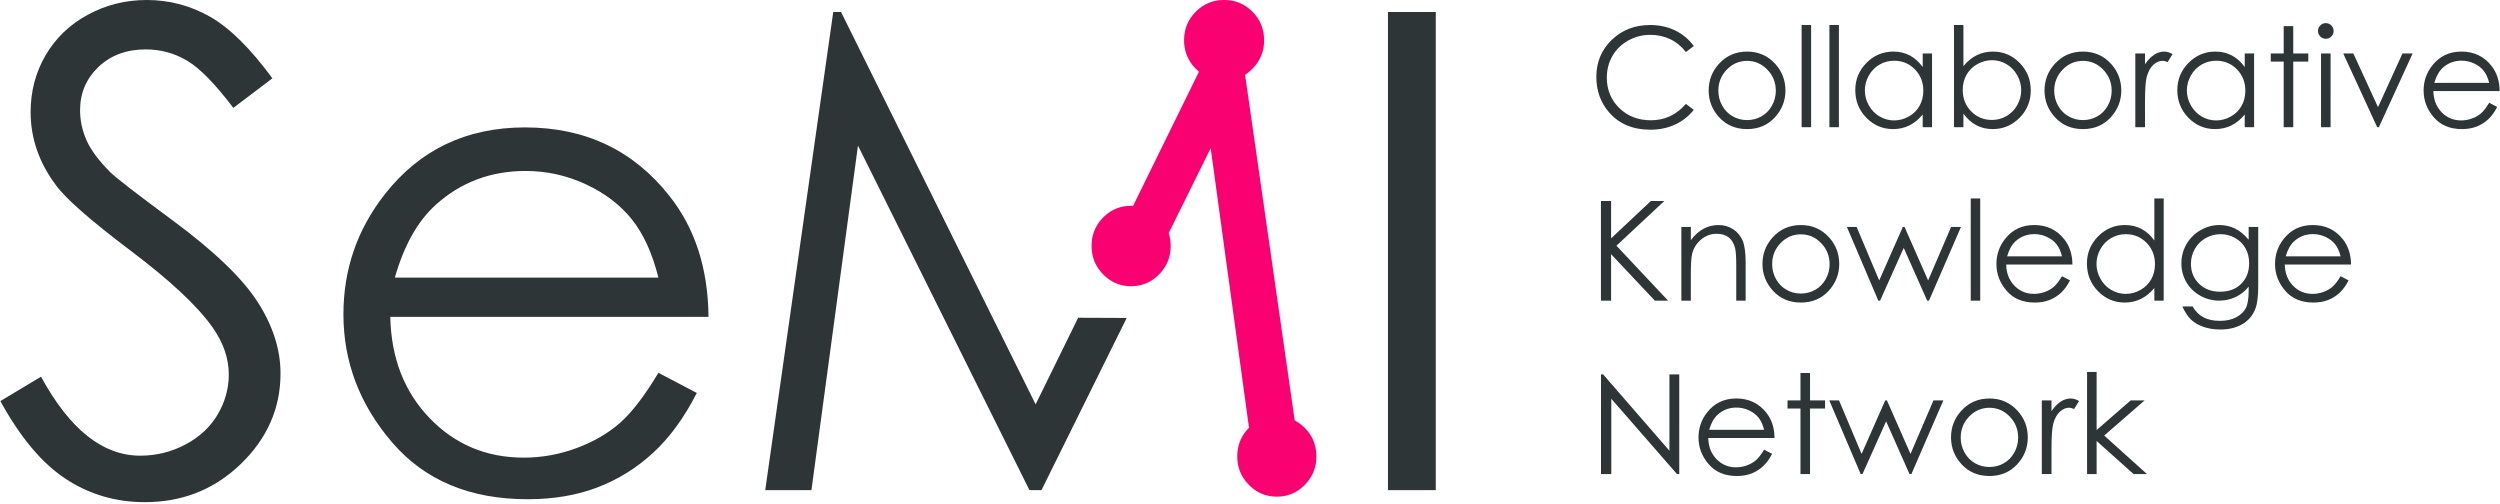 <svg width="1081" height="218" xmlns="http://www.w3.org/2000/svg"><g fill="none" fill-rule="evenodd"><path d="M732.381 19.902l-3.398 2.607c-1.875-2.442-4.126-4.292-6.753-5.552-2.627-1.26-5.513-1.89-8.657-1.89-3.438 0-6.621.825-9.551 2.475-2.93 1.65-5.2 3.867-6.811 6.65-1.611 2.783-2.417 5.913-2.417 9.39 0 5.254 1.802 9.639 5.405 13.154 3.604 3.516 8.149 5.273 13.638 5.273 6.035 0 11.084-2.363 15.146-7.09L732.381 47.5c-2.148 2.734-4.829 4.849-8.042 6.343-3.213 1.494-6.802 2.241-10.767 2.241-7.539 0-13.486-2.51-17.842-7.529-3.652-4.238-5.479-9.355-5.479-15.352 0-6.309 2.212-11.616 6.636-15.923 4.424-4.307 9.966-6.46 16.626-6.46 4.023 0 7.656.796 10.898 2.388 3.242 1.592 5.898 3.823 7.969 6.694zm23.057 2.402c4.902 0 8.965 1.777 12.188 5.332 2.93 3.242 4.394 7.08 4.394 11.514 0 4.453-1.548 8.345-4.644 11.675-3.096 3.33-7.075 4.995-11.938 4.995-4.883 0-8.872-1.665-11.968-4.995-3.096-3.33-4.644-7.222-4.644-11.675 0-4.414 1.465-8.242 4.394-11.484 3.223-3.574 7.295-5.361 12.217-5.361zm0 4.014c-3.398 0-6.318 1.26-8.76 3.779-2.441 2.519-3.662 5.566-3.662 9.141 0 2.305.557 4.453 1.67 6.445 1.113 1.992 2.617 3.53 4.512 4.614 1.895 1.084 3.975 1.626 6.24 1.626 2.266 0 4.346-.542 6.24-1.626 1.895-1.084 3.398-2.622 4.512-4.614 1.113-1.992 1.67-4.141 1.67-6.445 0-3.574-1.226-6.621-3.677-9.141-2.451-2.52-5.366-3.779-8.745-3.779zm23.584-15.498h4.101V55h-4.101V10.82zm12.012 0h4.102V55h-4.102V10.82zM835.418 23.125V55h-4.043v-5.479c-1.719 2.09-3.647 3.662-5.786 4.717-2.139 1.055-4.478 1.582-7.017 1.582-4.512 0-8.364-1.636-11.558-4.907-3.193-3.272-4.79-7.251-4.79-11.938 0-4.59 1.611-8.516 4.834-11.777 3.223-3.262 7.1-4.893 11.631-4.893 2.617 0 4.985.557 7.104 1.67 2.119 1.113 3.979 2.783 5.581 5.01V23.125h4.043zm-16.406 3.135c-2.285 0-4.394.561-6.328 1.685-1.934 1.123-3.472 2.7-4.614 4.731-1.143 2.031-1.714 4.18-1.714 6.445 0 2.246.576 4.394 1.728 6.445 1.152 2.051 2.7 3.647 4.644 4.79 1.943 1.143 4.028 1.714 6.255 1.714 2.246 0 4.375-.567 6.387-1.699 2.012-1.133 3.56-2.666 4.644-4.6 1.084-1.934 1.626-4.111 1.626-6.533 0-3.691-1.216-6.777-3.647-9.258-2.432-2.481-5.425-3.721-8.979-3.721zM844.91 55V10.82h4.072v17.783c1.719-2.109 3.643-3.687 5.771-4.731 2.129-1.045 4.463-1.567 7.002-1.567 4.512 0 8.364 1.636 11.558 4.907 3.193 3.272 4.79 7.241 4.79 11.909 0 4.609-1.611 8.545-4.834 11.807-3.223 3.262-7.1 4.893-11.631 4.893-2.598 0-4.951-.557-7.061-1.67-2.109-1.113-3.975-2.783-5.596-5.01V55h-4.072zm16.406-3.135c2.285 0 4.394-.561 6.328-1.685 1.934-1.123 3.472-2.7 4.614-4.731 1.143-2.031 1.714-4.18 1.714-6.445 0-2.266-.576-4.424-1.729-6.475-1.152-2.051-2.7-3.647-4.644-4.79-1.943-1.143-4.019-1.714-6.226-1.714-2.246 0-4.38.571-6.401 1.714-2.022 1.143-3.574 2.681-4.658 4.614-1.084 1.934-1.626 4.111-1.626 6.533 0 3.691 1.216 6.777 3.647 9.258 2.432 2.481 5.425 3.721 8.979 3.721zm39.346-29.561c4.902 0 8.965 1.777 12.188 5.332 2.93 3.242 4.394 7.08 4.394 11.514 0 4.453-1.548 8.345-4.644 11.675-3.096 3.33-7.075 4.995-11.938 4.995-4.883 0-8.872-1.665-11.968-4.995-3.096-3.33-4.644-7.222-4.644-11.675 0-4.414 1.465-8.242 4.394-11.484 3.223-3.574 7.295-5.361 12.217-5.361zm0 4.014c-3.398 0-6.318 1.26-8.76 3.779-2.441 2.519-3.662 5.566-3.662 9.141 0 2.305.557 4.453 1.67 6.445 1.113 1.992 2.617 3.53 4.512 4.614 1.895 1.084 3.975 1.626 6.24 1.626 2.266 0 4.346-.542 6.24-1.626 1.895-1.084 3.398-2.622 4.512-4.614 1.113-1.992 1.67-4.141 1.67-6.445 0-3.574-1.226-6.621-3.677-9.141-2.451-2.52-5.366-3.779-8.745-3.779zm22.646-3.193h4.189v4.658c1.25-1.836 2.568-3.208 3.955-4.116 1.387-.908 2.832-1.362 4.336-1.362 1.133 0 2.344.361 3.633 1.084l-2.139 3.457c-.859-.371-1.582-.557-2.168-.557-1.367 0-2.686.561-3.955 1.685-1.27 1.123-2.236 2.866-2.9 5.229-.508 1.816-.762 5.488-.762 11.016V55h-4.189V23.125zm51.357 0V55h-4.043v-5.479c-1.719 2.09-3.647 3.662-5.786 4.717-2.139 1.055-4.478 1.582-7.017 1.582-4.512 0-8.364-1.636-11.558-4.907-3.193-3.272-4.79-7.251-4.79-11.938 0-4.59 1.611-8.516 4.834-11.777 3.223-3.262 7.099-4.893 11.631-4.893 2.617 0 4.985.557 7.104 1.67 2.119 1.113 3.979 2.783 5.581 5.01V23.125h4.043zm-16.406 3.135c-2.285 0-4.395.561-6.328 1.685-1.934 1.123-3.472 2.7-4.614 4.731-1.143 2.031-1.714 4.18-1.714 6.445 0 2.246.576 4.394 1.728 6.445 1.152 2.051 2.7 3.647 4.644 4.79 1.943 1.143 4.028 1.714 6.255 1.714 2.246 0 4.375-.567 6.387-1.699 2.012-1.133 3.56-2.666 4.644-4.6 1.084-1.934 1.626-4.111 1.626-6.533 0-3.691-1.216-6.777-3.647-9.258-2.432-2.481-5.425-3.721-8.979-3.721zm29.209-14.971h4.131V23.125h6.504v3.516h-6.504V55h-4.131V26.641h-5.596V23.125h5.596V11.289zM1005.662 10c.938 0 1.738.332 2.402.996.664.664.996 1.465.996 2.402 0 .918-.332 1.709-.996 2.373-.664.664-1.465.996-2.402.996-.918 0-1.709-.332-2.373-.996-.664-.664-.996-1.455-.996-2.373 0-.938.332-1.738.996-2.402.664-.664 1.455-.996 2.373-.996zm-2.051 13.125h4.131V55h-4.131V23.125zm9.609 0h4.365l10.664 23.203 10.576-23.203h4.394L1028.631 55h-.733l-14.678-31.875zm63.105 21.299l3.457 1.816c-1.133 2.227-2.441 4.024-3.926 5.391-1.484 1.367-3.154 2.407-5.01 3.12-1.855.713-3.955 1.069-6.299 1.069-5.195 0-9.258-1.704-12.188-5.112-2.93-3.408-4.394-7.261-4.394-11.558 0-4.043 1.24-7.646 3.721-10.811 3.144-4.023 7.354-6.035 12.627-6.035 5.43 0 9.766 2.061 13.008 6.182 2.305 2.91 3.477 6.543 3.516 10.899h-28.652c.078 3.711 1.26 6.753 3.545 9.126 2.285 2.373 5.107 3.559 8.467 3.559 1.621 0 3.198-.283 4.731-.85s2.837-1.318 3.911-2.256c1.074-.938 2.236-2.451 3.486-4.541zm0-8.584c-.547-2.188-1.343-3.936-2.388-5.244-1.045-1.309-2.427-2.363-4.146-3.164-1.719-.801-3.525-1.201-5.42-1.201-3.125 0-5.811 1.006-8.057 3.018-1.641 1.465-2.881 3.662-3.721 6.592h23.73zm-384.082 51.065h4.394v16.172l17.197-16.172h5.83l-20.713 19.336L721.277 130h-5.713l-18.926-20.098V130h-4.395V86.904zm34.775 11.221h4.102v5.713c1.641-2.188 3.457-3.823 5.449-4.907 1.992-1.084 4.16-1.626 6.504-1.626 2.383 0 4.497.606 6.343 1.816 1.846 1.211 3.208 2.842 4.087 4.893.879 2.051 1.318 5.244 1.318 9.58V130H750.75v-15.205c0-3.672-.156-6.123-.469-7.354-.488-2.109-1.406-3.696-2.754-4.761-1.348-1.065-3.105-1.597-5.273-1.597-2.481 0-4.702.82-6.665 2.461-1.963 1.641-3.257 3.672-3.882 6.094-.391 1.582-.586 4.473-.586 8.672V130h-4.101V98.125zm51.68-.82c4.902 0 8.965 1.777 12.188 5.332 2.93 3.242 4.395 7.08 4.395 11.514 0 4.453-1.548 8.345-4.644 11.675-3.096 3.33-7.075 4.995-11.938 4.995-4.883 0-8.872-1.665-11.968-4.995-3.096-3.33-4.644-7.222-4.644-11.675 0-4.414 1.465-8.242 4.394-11.484 3.223-3.574 7.295-5.361 12.217-5.361zm0 4.014c-3.398 0-6.318 1.26-8.76 3.779-2.442 2.519-3.662 5.566-3.662 9.141 0 2.305.557 4.453 1.67 6.445 1.113 1.992 2.617 3.53 4.512 4.614 1.895 1.084 3.975 1.626 6.24 1.626 2.266 0 4.346-.542 6.24-1.626 1.895-1.084 3.398-2.622 4.512-4.614 1.113-1.992 1.67-4.141 1.67-6.445 0-3.574-1.226-6.621-3.677-9.141-2.451-2.52-5.366-3.779-8.745-3.779zm19.893-3.193h4.219l9.756 23.145L822.791 98.125h.732l10.195 23.145 9.932-23.145h4.277L834.1 130h-.791l-10.137-22.822L812.947 130h-.762l-13.594-31.875zm53.555-12.305h4.101V130h-4.101V85.82zm39.463 33.603l3.457 1.816c-1.133 2.227-2.441 4.024-3.926 5.391-1.484 1.367-3.154 2.407-5.01 3.12-1.855.713-3.955 1.069-6.299 1.069-5.195 0-9.258-1.704-12.188-5.112-2.93-3.408-4.394-7.261-4.394-11.558 0-4.043 1.24-7.646 3.721-10.811 3.145-4.023 7.354-6.035 12.627-6.035 5.43 0 9.766 2.061 13.008 6.182 2.305 2.91 3.477 6.543 3.516 10.899h-28.652c.078 3.711 1.26 6.753 3.545 9.126 2.285 2.373 5.107 3.559 8.467 3.559 1.621 0 3.198-.283 4.731-.85s2.837-1.318 3.911-2.256c1.074-.938 2.236-2.451 3.486-4.541zm0-8.584c-.547-2.188-1.343-3.936-2.388-5.244-1.045-1.309-2.427-2.363-4.146-3.164-1.719-.801-3.525-1.201-5.42-1.201-3.125 0-5.811 1.006-8.057 3.018-1.641 1.465-2.881 3.662-3.721 6.592h23.73zm43.975-25.02V130h-4.043v-5.479c-1.719 2.09-3.647 3.662-5.786 4.717-2.139 1.055-4.478 1.582-7.017 1.582-4.512 0-8.364-1.636-11.558-4.907-3.193-3.272-4.79-7.251-4.79-11.938 0-4.59 1.611-8.516 4.834-11.777 3.223-3.262 7.099-4.893 11.631-4.893 2.617 0 4.985.557 7.104 1.67 2.119 1.113 3.979 2.783 5.581 5.01v-18.164h4.043zm-16.406 15.44c-2.285 0-4.394.561-6.328 1.685-1.934 1.123-3.472 2.7-4.614 4.731-1.143 2.031-1.714 4.18-1.714 6.445 0 2.246.576 4.394 1.729 6.445 1.152 2.051 2.7 3.647 4.644 4.79 1.943 1.143 4.028 1.714 6.255 1.714 2.246 0 4.375-.567 6.387-1.699 2.012-1.133 3.559-2.666 4.644-4.6 1.084-1.934 1.626-4.111 1.626-6.533 0-3.691-1.216-6.777-3.647-9.258-2.432-2.481-5.425-3.721-8.979-3.721zm53.145-3.135h4.131v25.4c0 4.473-.391 7.744-1.172 9.814-1.074 2.93-2.939 5.186-5.596 6.768-2.656 1.582-5.849 2.373-9.58 2.373-2.734 0-5.19-.386-7.368-1.157-2.178-.771-3.95-1.807-5.317-3.105-1.367-1.299-2.627-3.198-3.779-5.698h4.453c1.211 2.109 2.773 3.672 4.688 4.688 1.914 1.016 4.287 1.524 7.119 1.524 2.793 0 5.151-.522 7.075-1.567 1.924-1.045 3.296-2.358 4.116-3.94.82-1.582 1.23-4.131 1.23-7.646v-1.641c-1.543 1.953-3.428 3.452-5.654 4.497-2.227 1.045-4.59 1.567-7.09 1.567-2.93 0-5.684-.728-8.262-2.183-2.578-1.455-4.57-3.413-5.977-5.874-1.406-2.461-2.109-5.166-2.109-8.115 0-2.949.732-5.698 2.197-8.247 1.465-2.549 3.491-4.566 6.079-6.05 2.588-1.484 5.317-2.227 8.188-2.227 2.383 0 4.604.493 6.665 1.48 2.061.986 4.048 2.612 5.962 4.878V98.125zm-12.1 3.135c-2.324 0-4.482.561-6.475 1.685-1.992 1.123-3.555 2.676-4.688 4.658-1.133 1.982-1.699 4.126-1.699 6.431 0 3.496 1.172 6.387 3.516 8.672 2.344 2.285 5.381 3.428 9.111 3.428 3.769 0 6.802-1.133 9.097-3.398 2.295-2.266 3.442-5.244 3.442-8.936 0-2.402-.527-4.546-1.582-6.431-1.055-1.885-2.549-3.374-4.482-4.468-1.934-1.094-4.014-1.641-6.24-1.641zm51.855 18.164l3.457 1.816c-1.133 2.227-2.441 4.024-3.926 5.391-1.484 1.367-3.154 2.407-5.01 3.12-1.855.713-3.955 1.069-6.299 1.069-5.195 0-9.258-1.704-12.188-5.112-2.93-3.408-4.395-7.261-4.395-11.558 0-4.043 1.24-7.646 3.721-10.811 3.144-4.023 7.353-6.035 12.627-6.035 5.43 0 9.765 2.061 13.008 6.182 2.305 2.91 3.477 6.543 3.516 10.899h-28.652c.078 3.711 1.26 6.753 3.545 9.126 2.285 2.373 5.107 3.559 8.467 3.559 1.621 0 3.198-.283 4.731-.85 1.533-.566 2.837-1.318 3.911-2.256 1.074-.938 2.236-2.451 3.486-4.541zm0-8.584c-.547-2.188-1.343-3.936-2.388-5.244-1.045-1.309-2.427-2.363-4.146-3.164-1.719-.801-3.525-1.201-5.42-1.201-3.125 0-5.811 1.006-8.057 3.018-1.641 1.465-2.881 3.662-3.721 6.592h23.73zM692.273 205v-43.096h.938l28.652 32.988v-32.988h4.248V205h-.967l-28.418-32.578V205h-4.453zm70.518-10.576l3.457 1.816c-1.133 2.227-2.441 4.024-3.926 5.391-1.484 1.367-3.154 2.407-5.01 3.12-1.855.713-3.955 1.069-6.299 1.069-5.195 0-9.258-1.704-12.188-5.112-2.93-3.408-4.395-7.261-4.395-11.558 0-4.043 1.24-7.646 3.721-10.811 3.145-4.023 7.354-6.035 12.627-6.035 5.43 0 9.766 2.061 13.008 6.182 2.305 2.91 3.477 6.543 3.516 10.899h-28.652c.078 3.711 1.26 6.753 3.545 9.126 2.285 2.373 5.107 3.559 8.467 3.559 1.621 0 3.198-.283 4.731-.85 1.533-.566 2.837-1.318 3.911-2.256 1.074-.938 2.236-2.451 3.486-4.541zm0-8.584c-.547-2.188-1.343-3.936-2.388-5.244-1.045-1.309-2.427-2.363-4.146-3.164-1.719-.801-3.525-1.201-5.42-1.201-3.125 0-5.81 1.006-8.056 3.018-1.641 1.465-2.881 3.662-3.721 6.592h23.73zm15.732-24.551h4.131v11.836h6.504v3.516h-6.504V205h-4.131v-28.359h-5.596v-3.516h5.596v-11.836zm12.451 11.836h4.219l9.756 23.145 10.225-23.145h.732l10.195 23.145 9.932-23.145h4.277L826.482 205h-.791l-10.137-22.822L805.33 205h-.762l-13.594-31.875zm69.258-.82c4.902 0 8.965 1.777 12.188 5.332 2.93 3.242 4.395 7.08 4.395 11.514 0 4.453-1.548 8.345-4.644 11.675-3.096 3.33-7.075 4.995-11.938 4.995-4.883 0-8.872-1.665-11.968-4.995-3.096-3.33-4.644-7.222-4.644-11.675 0-4.414 1.465-8.242 4.394-11.484 3.223-3.574 7.295-5.361 12.217-5.361zm0 4.014c-3.398 0-6.318 1.26-8.76 3.779-2.442 2.519-3.662 5.566-3.662 9.141 0 2.305.557 4.453 1.67 6.445 1.113 1.992 2.617 3.53 4.512 4.614 1.895 1.084 3.975 1.626 6.24 1.626 2.266 0 4.346-.542 6.24-1.626 1.895-1.084 3.398-2.622 4.512-4.614 1.113-1.992 1.67-4.141 1.67-6.445 0-3.574-1.226-6.621-3.677-9.141-2.451-2.52-5.366-3.779-8.745-3.779zm22.646-3.193h4.189v4.658c1.25-1.836 2.568-3.208 3.955-4.116 1.387-.908 2.832-1.362 4.336-1.362 1.133 0 2.344.361 3.633 1.084l-2.139 3.457c-.859-.371-1.582-.557-2.168-.557-1.367 0-2.686.561-3.955 1.685-1.27 1.123-2.236 2.866-2.9 5.229-.508 1.816-.762 5.488-.762 11.016V205h-4.189v-31.875zm19.57-12.305h4.131v25.137l14.736-12.832h6.035l-17.49 15.205L928.377 205h-5.801L906.58 190.674V205h-4.131v-44.18zM.156 173.426l17.587-10.541c12.382 22.768 26.686 34.151 42.913 34.151 6.941 0 13.46-1.616 19.557-4.849 6.097-3.232 10.74-7.566 13.929-13 3.189-5.434 4.784-11.196 4.784-17.286 0-6.933-2.345-13.726-7.035-20.378-6.472-9.182-18.291-20.238-35.456-33.167C39.176 95.333 28.436 85.917 24.215 80.108c-7.316-9.744-10.974-20.285-10.974-31.621 0-8.995 2.157-17.193 6.472-24.595C24.027 16.49 30.101 10.658 37.933 6.395 45.765 2.131 54.277 0 63.469 0c9.755 0 18.877 2.413 27.366 7.238 8.489 4.825 17.47 13.703 26.944 26.632l-16.884 12.789C93.109 36.353 86.473 29.56 80.986 26.281c-5.487-3.279-11.467-4.919-17.939-4.919-8.348 0-15.172 2.53-20.471 7.589-5.3 5.059-7.949 11.29-7.949 18.692 0 4.497.938 8.854 2.814 13.07 1.876 4.216 5.3 8.807 10.271 13.773 2.72 2.623 11.631 9.51 26.732 20.659 17.916 13.211 30.203 24.969 36.863 35.276 6.66 10.306 9.989 20.659 9.989 31.059 0 14.991-5.698 28.014-17.095 39.07-11.396 11.056-25.255 16.584-41.576 16.584-12.569 0-23.965-3.349-34.189-10.049-10.224-6.699-19.651-17.919-28.28-33.659zm284.536-12.227l16.602 8.713c-5.44 10.681-11.725 19.301-18.853 25.859-7.129 6.559-15.148 11.548-24.059 14.967-8.911 3.42-18.994 5.13-30.25 5.13-24.95 0-44.46-8.175-58.53-24.524s-21.105-34.83-21.105-55.443c0-19.395 5.956-36.681 17.869-51.859 15.101-19.301 35.315-28.951 60.64-28.951 26.076 0 46.899 9.885 62.469 29.654 11.068 13.96 16.696 31.387 16.884 52.281H168.757c.375 17.802 6.05 32.394 17.024 43.778 10.975 11.384 24.528 17.076 40.661 17.076 7.785 0 15.359-1.359 22.723-4.076 7.363-2.717 13.624-6.324 18.783-10.822 5.159-4.497 10.74-11.758 16.743-21.784zm0-41.178c-2.626-10.494-6.449-18.879-11.467-25.157-5.018-6.277-11.654-11.337-19.909-15.178-8.254-3.841-16.93-5.762-26.029-5.762-15.008 0-27.905 4.825-38.692 14.476-7.879 7.027-13.835 17.567-17.869 31.621h113.964zm46.195 91.913L360.293 5.2h3.377l84.137 169.631 18.383-37.438 20.994.086-36.844 74.454h-5.206l-74.147-148.972-20.12 148.972h-19.979zM600.15 5.2h20.683v206.734h-20.683V5.2z" fill="#2E3536"/><path d="M559.837 181.808c1.563.808 3.013 1.887 4.352 3.236 3.336 3.363 5.004 7.473 5.004 12.331 0 4.764-1.668 8.851-5.004 12.261-3.336 3.41-7.367 5.114-12.092 5.114s-8.757-1.705-12.092-5.114C536.668 206.226 535 202.139 535 197.375c0-4.858 1.668-8.968 5.004-12.331l.064-.064-16.567-120.894-18.153 36.683c.562 1.743.844 3.611.844 5.606 0 4.764-1.668 8.851-5.004 12.261-3.336 3.41-7.367 5.114-12.092 5.114s-8.757-1.705-12.092-5.114C473.668 115.226 472 111.139 472 106.375c0-4.858 1.668-8.968 5.004-12.331C480.34 90.681 484.37 89 489.096 89c.285 0 .567.006.846.018l28.487-58.016a19.248 19.248 0 0 1-1.367-1.26C513.688 26.32 512 22.219 512 17.438c0-4.875 1.688-9 5.062-12.375S524.516 0 529.297 0c4.781 0 8.859 1.688 12.234 5.062s5.062 7.5 5.062 12.375c0 4.781-1.687 8.883-5.062 12.305-.993 1.007-2.047 1.865-3.162 2.576l21.467 149.49z" fill="#FA0171"/></g></svg>